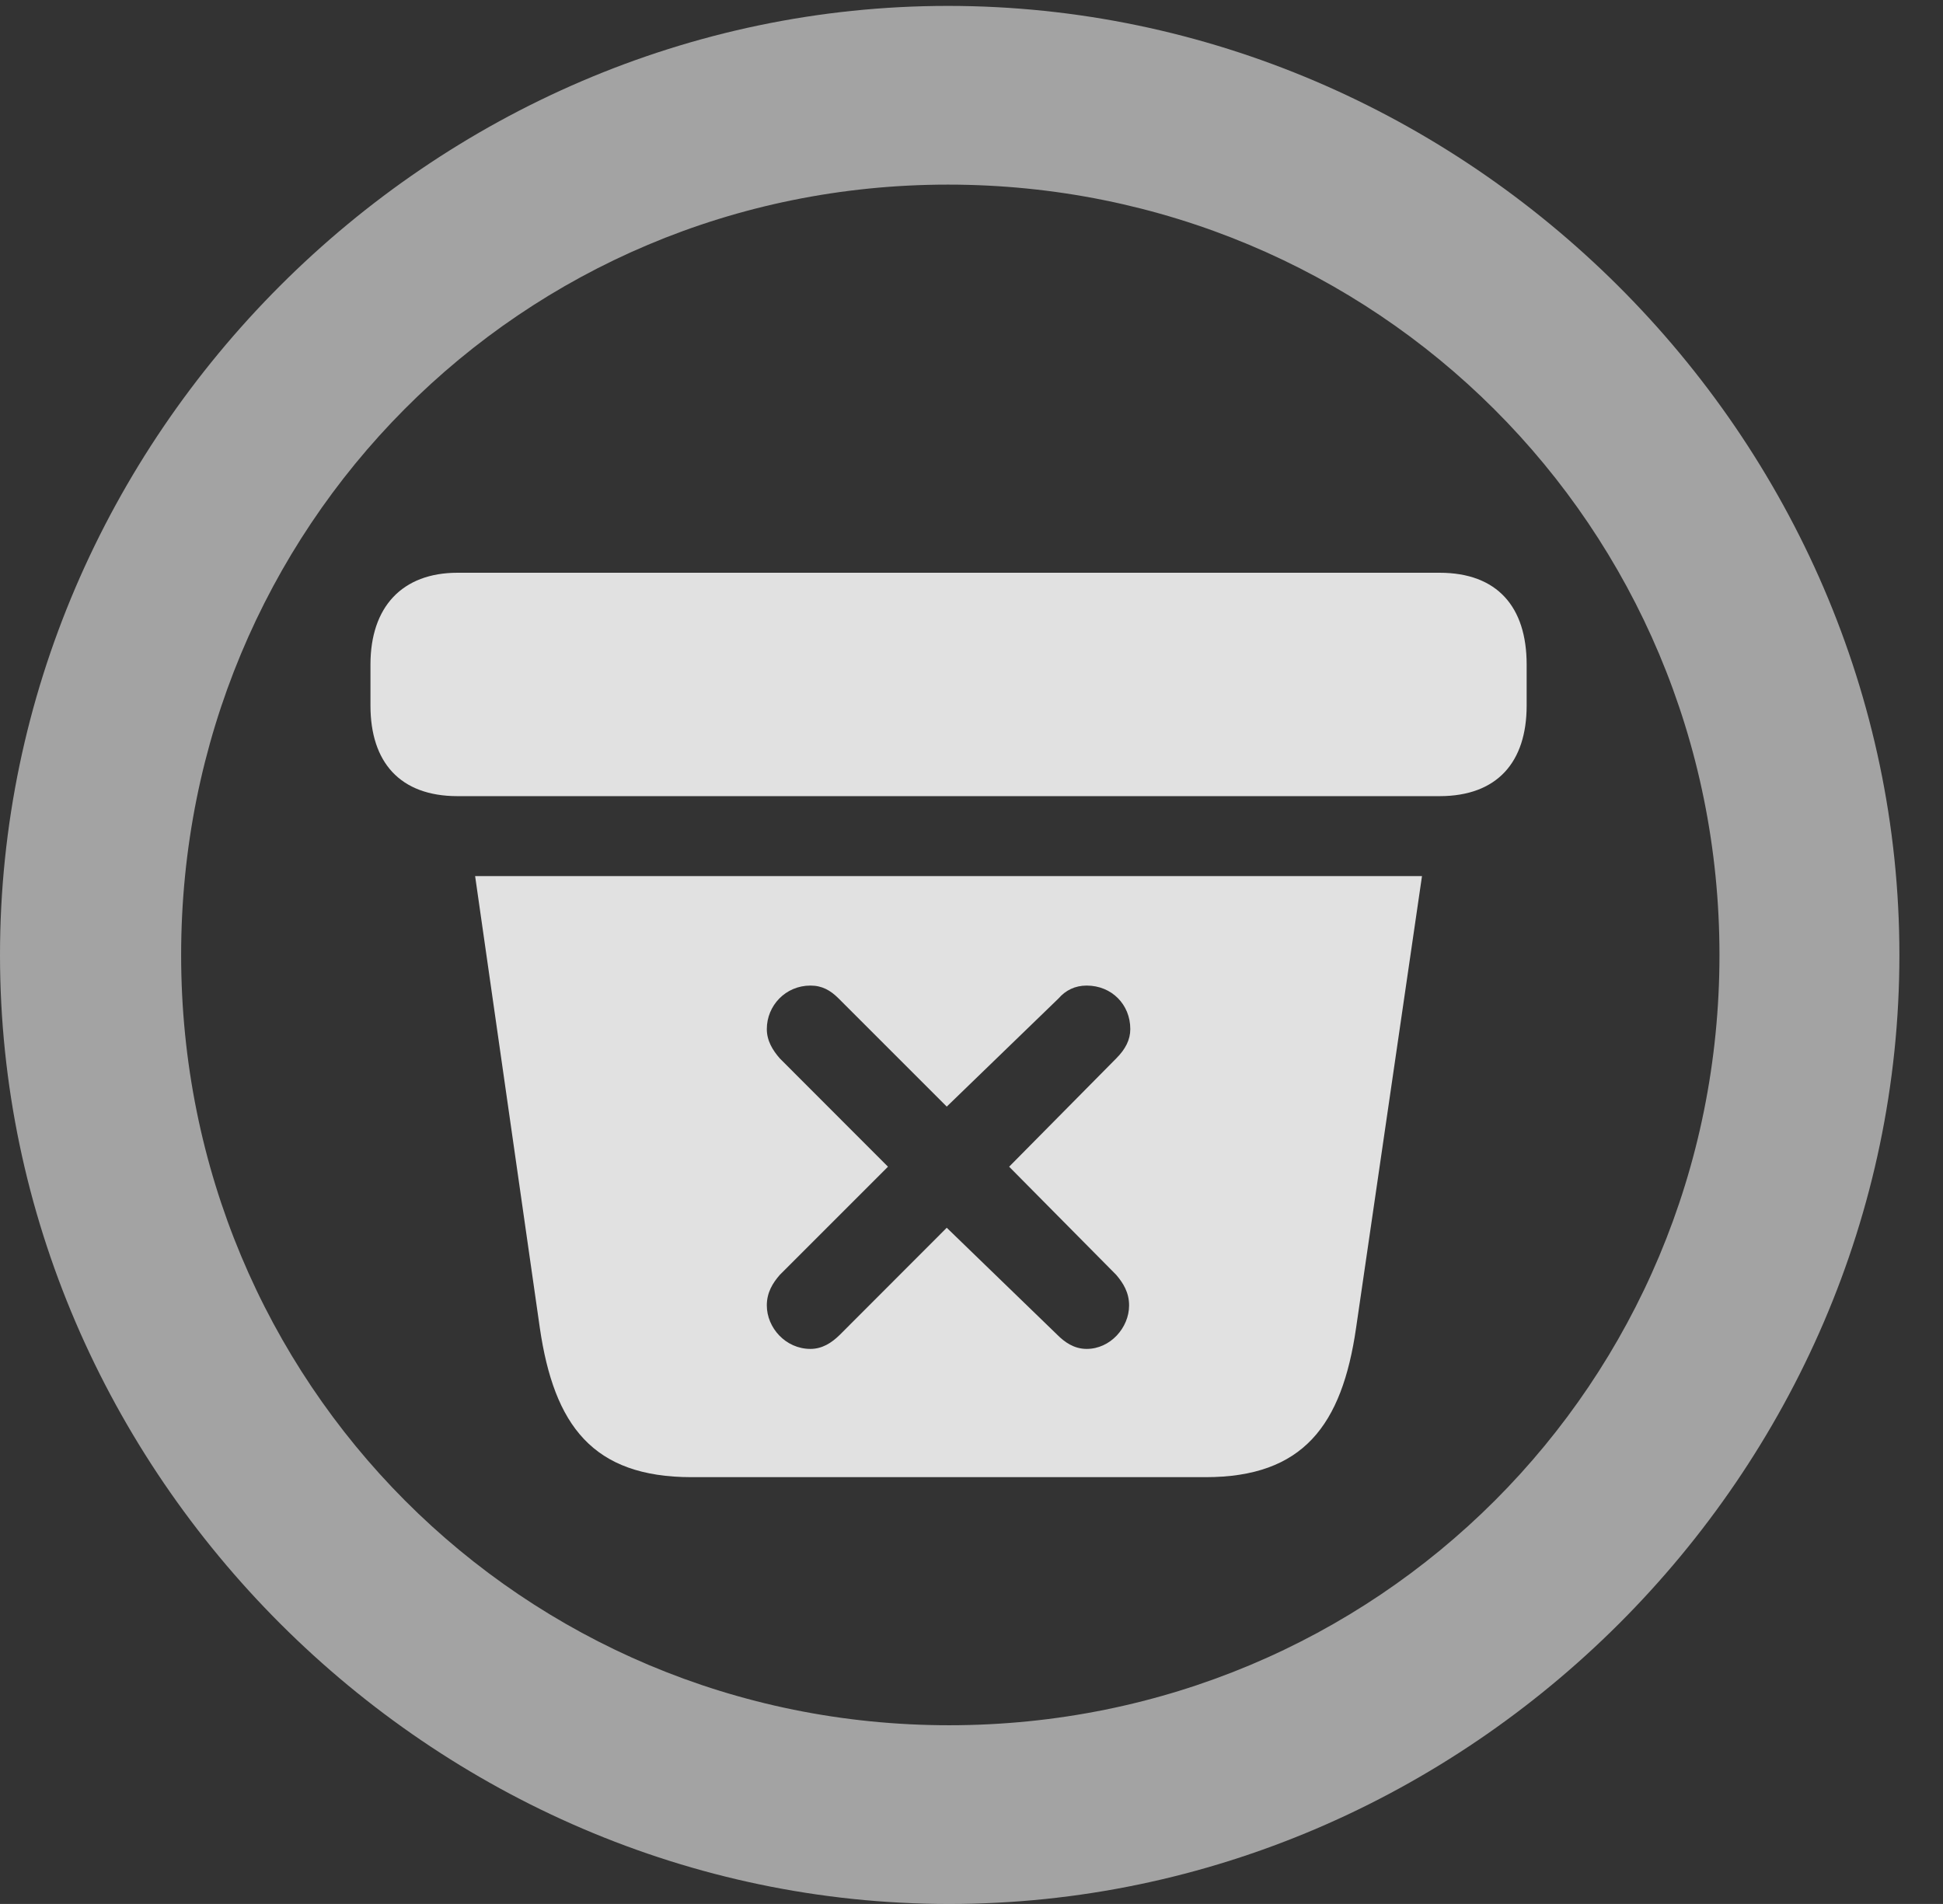 <?xml version="1.0" encoding="UTF-8"?>
<!--Generator: Apple Native CoreSVG 232.5-->
<!DOCTYPE svg
PUBLIC "-//W3C//DTD SVG 1.1//EN"
       "http://www.w3.org/Graphics/SVG/1.1/DTD/svg11.dtd">
<svg version="1.1" xmlns="http://www.w3.org/2000/svg" xmlns:xlink="http://www.w3.org/1999/xlink" width="16.133" height="15.81">
 <rect width="100%" height="100%" fill="#333333" stroke="none"/>
 <g>
  <rect height="15.81" opacity="0" width="16.133" x="0" y="0"/>
  <path d="M7.881 15.81C12.188 15.81 15.771 12.236 15.771 7.93C15.771 3.623 12.178 0.049 7.871 0.049C3.574 0.049 0 3.623 0 7.93C0 12.236 3.584 15.81 7.881 15.81ZM7.881 14.326C4.336 14.326 1.504 11.484 1.504 7.93C1.504 4.375 4.326 1.533 7.871 1.533C11.426 1.533 14.277 4.375 14.277 7.93C14.277 11.484 11.435 14.326 7.881 14.326Z" fill="#ffffff" fill-opacity="0.55"/>
  <path d="M5.742 12.266L10.01 12.266C10.82 12.266 11.143 11.836 11.26 11.025L11.807 7.275L3.945 7.275L4.482 11.025C4.6 11.836 4.922 12.266 5.742 12.266ZM6.729 11.201C6.523 11.201 6.367 11.025 6.367 10.84C6.367 10.732 6.416 10.654 6.475 10.586L7.373 9.688L6.475 8.789C6.416 8.721 6.367 8.643 6.367 8.545C6.367 8.35 6.523 8.184 6.729 8.184C6.826 8.184 6.895 8.223 6.963 8.291L7.861 9.189L8.789 8.291C8.848 8.223 8.926 8.184 9.023 8.184C9.229 8.184 9.385 8.34 9.385 8.545C9.385 8.633 9.346 8.711 9.268 8.789L8.379 9.688L9.268 10.586C9.326 10.654 9.375 10.732 9.375 10.84C9.375 11.025 9.219 11.201 9.023 11.201C8.916 11.201 8.838 11.143 8.779 11.084L7.861 10.195L6.973 11.084C6.904 11.152 6.826 11.201 6.729 11.201ZM3.799 6.611L11.953 6.611C12.432 6.611 12.676 6.328 12.676 5.859L12.676 5.518C12.676 5.039 12.432 4.756 11.953 4.756L3.799 4.756C3.34 4.756 3.076 5.039 3.076 5.518L3.076 5.859C3.076 6.328 3.32 6.611 3.799 6.611Z" fill="#ffffff" fill-opacity="0.85"/>
 </g>
</svg>
